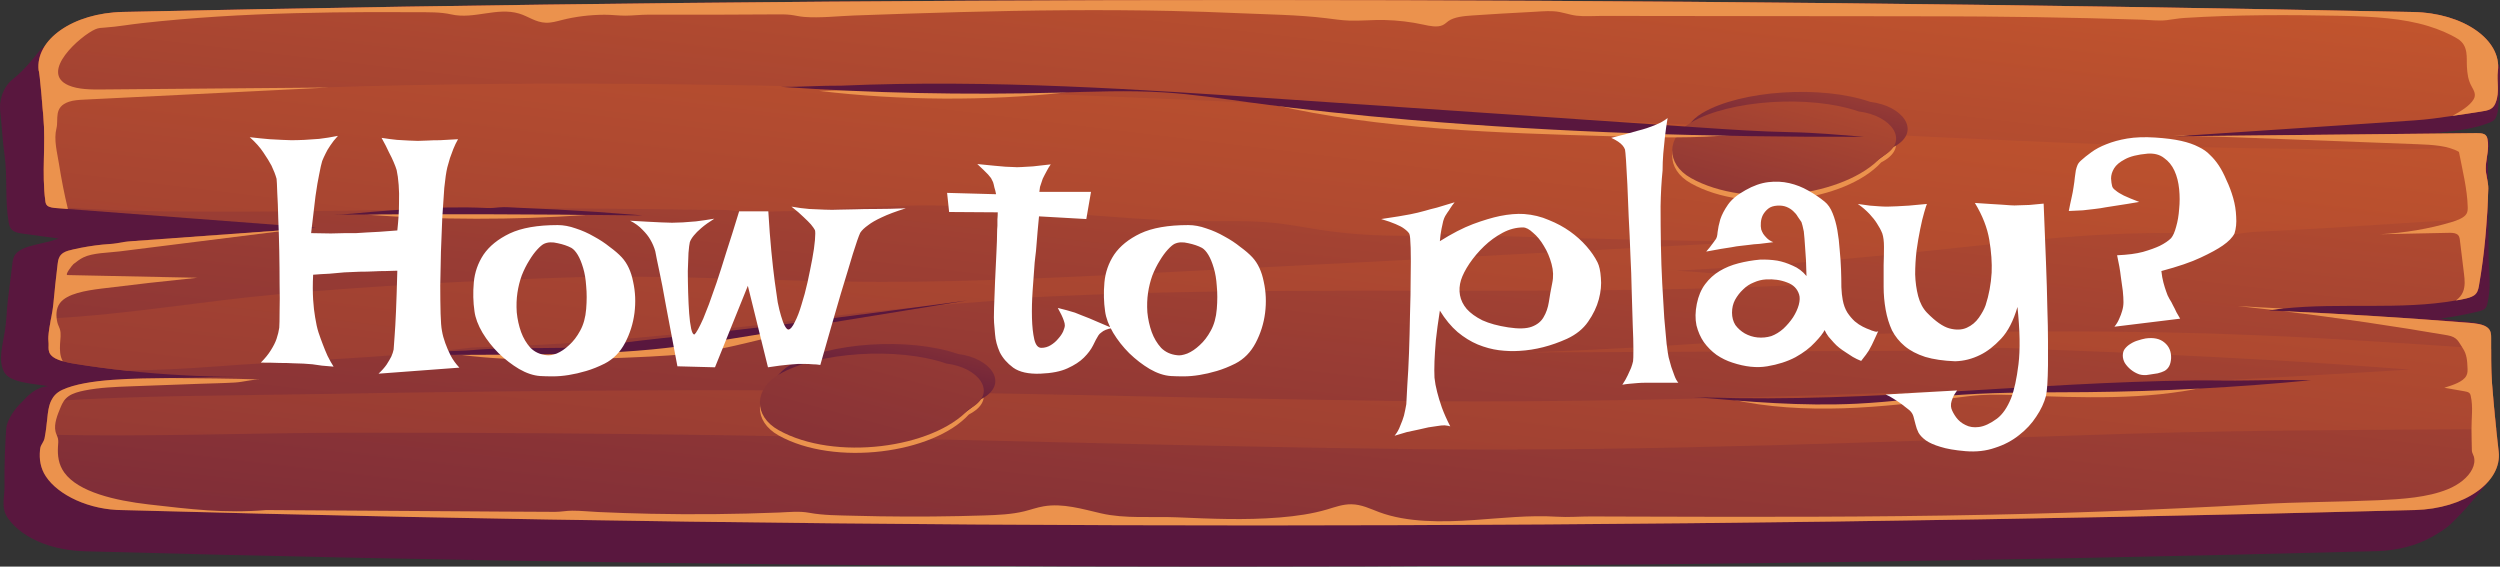 <svg width="353" height="80" viewBox="0 0 353 80" fill="none" xmlns="http://www.w3.org/2000/svg">
<rect x="0" y="0" width="353" height="80" fill="#333333" stroke="none"/>
<path d="M352.813 63.74C352.619 62.088 352.444 60.435 352.282 58.781C352.113 57.04 351.941 55.298 351.782 53.557C351.675 52.367 351.519 51.104 351.471 49.883C351.431 48.859 352.097 47.176 351.214 46.259C350.687 45.71 349.547 45.548 348.534 45.437C347.203 45.292 345.872 45.147 344.541 45.002C346.326 44.746 348.082 44.417 349.795 44.015C350.179 43.925 350.58 43.824 350.831 43.623C351.056 43.444 351.132 43.21 351.192 42.985C351.786 40.718 351.41 38.311 351.394 36.022C351.378 33.683 351.362 31.346 351.346 29.008C351.322 26.784 351.313 24.559 351.285 22.335C351.276 21.598 351.77 19.999 351.192 19.348C350.715 18.811 349.616 18.846 348.737 18.787C347.856 18.729 346.968 18.729 346.085 18.762C344.764 18.812 343.454 18.937 342.149 19.063C343.86 18.765 345.629 18.625 347.356 18.366C348.475 18.197 349.581 17.976 350.601 17.639C351.214 17.436 351.904 17.242 352.257 16.846C352.405 16.68 352.472 16.471 352.537 16.286C352.681 15.876 352.729 15.455 352.769 15.037C352.883 13.884 352.954 12.731 352.982 11.576C352.996 10.994 353.01 10.409 352.991 9.827C352.978 9.447 352.748 9.09 352.693 8.709C352.466 7.137 351.45 5.628 349.816 4.423C348.191 3.223 345.986 2.346 343.547 1.946C342.643 1.797 341.711 1.714 340.778 1.694C230.772 -0.523 122.89 -0.6 17.343 1.676C16.933 1.685 16.471 1.661 16.077 1.726C15.646 1.797 15.22 1.902 14.802 1.994C13.935 2.183 13.075 2.39 12.245 2.637C10.63 3.118 9.111 3.765 8.07 4.685C7.474 5.214 7.059 5.812 6.501 6.356C6.222 6.629 5.847 6.842 5.617 7.129C4.5 8.521 3.373 9.931 1.831 11.164C0.325 12.371 -0.137 14.275 0.034 15.751C0.266 17.758 0.343 19.789 0.63 21.788C1.087 24.983 0.668 28.182 1.224 31.395C1.303 31.855 1.424 32.359 1.984 32.664C2.367 32.873 2.889 32.949 3.389 33.017C5.014 33.238 6.637 33.458 8.262 33.679C6.252 34.49 3.253 34.551 2.195 35.888C1.854 36.318 1.794 36.811 1.741 37.29C1.549 39 1.293 40.706 1.106 42.417C1.024 43.186 0.955 43.955 0.913 44.725C0.874 45.46 0.774 46.162 0.663 46.893C0.405 48.59 -0.29 50.806 0.545 52.466C1.352 54.07 4.569 54.137 6.797 54.527C5.626 54.61 4.729 55.203 4.045 55.801C3.7 56.102 3.456 56.425 3.129 56.732C2.84 57.003 2.576 57.282 2.337 57.57C1.859 58.145 1.477 58.752 1.201 59.377C1.015 59.796 0.911 60.124 0.879 60.56C0.851 60.949 0.825 61.336 0.802 61.725C0.756 62.502 0.718 63.278 0.691 64.055C0.637 65.608 0.617 67.163 0.638 68.717C0.658 70.221 0.086 71.68 1.113 73.164C2.13 74.632 3.878 75.902 6.072 76.734C7.848 77.407 9.855 77.768 11.926 77.839C118.082 80.744 225.989 80.702 335.581 77.822C338.476 77.745 341.266 77.026 343.398 75.803C344.425 75.215 345.311 74.698 346.072 73.963C346.999 73.068 347.868 72.15 348.677 71.21C350.652 68.918 353.121 66.389 352.813 63.74Z" fill="url(#paint0_linear_83_1338)"/>
<path d="M341.001 72.016C231.404 74.889 123.504 74.933 17.354 72.027C12.632 72.027 8.228 69.924 6.479 67.272C5.701 66.105 5.524 64.818 5.647 63.562C5.664 63.343 5.7 63.122 5.807 62.902C5.965 62.561 6.213 62.264 6.283 61.912C6.319 61.725 6.354 61.548 6.389 61.361C6.567 60.36 6.619 59.336 6.76 58.335C6.848 57.773 6.955 57.179 7.201 56.64C7.485 56.013 7.944 55.441 8.775 55.055C12.277 53.426 19.101 53.448 24.194 53.382C25.184 53.36 26.104 53.349 26.936 53.316C29.146 53.227 31.357 53.194 33.585 53.205C28.334 53.194 23.081 52.908 17.918 52.347C15.46 52.094 13.021 51.764 10.615 51.379C10.031 51.291 9.412 51.169 8.865 51.004C8.105 50.795 7.451 50.486 7.113 50.025C6.83 49.628 6.848 49.188 6.866 48.77C6.883 48.363 6.795 47.945 6.83 47.538C6.883 46.669 7.061 45.82 7.201 44.962C7.342 44.268 7.467 43.564 7.537 42.859C7.715 40.989 7.908 39.128 8.139 37.268C8.209 36.707 8.316 36.09 8.951 35.694C9.34 35.452 9.836 35.331 10.33 35.221C11.673 34.914 13.054 34.682 14.468 34.538C15.122 34.462 15.829 34.462 16.465 34.351C17.207 34.208 17.791 34.109 18.605 34.054C26.35 33.493 34.077 32.931 41.823 32.371C42.743 32.305 43.681 32.239 44.6 32.173C32.929 31.293 21.259 30.39 9.588 29.51C9.074 29.466 8.563 29.433 8.049 29.388C7.59 29.355 7.094 29.311 6.776 29.102C6.741 29.091 6.723 29.07 6.706 29.059C6.475 28.872 6.44 28.63 6.405 28.388C5.874 24.458 6.475 20.408 6.122 16.446C6.087 16.226 5.999 15.114 5.891 13.859C5.731 12.043 5.538 9.951 5.45 9.951C4.954 5.593 10.33 1.828 17.35 1.686C122.881 -0.593 230.764 -0.515 340.767 1.697C347.822 1.841 353.251 5.627 352.702 10.007C352.507 11.504 352.985 12.935 352.402 14.443C352.278 14.795 352.083 15.158 351.659 15.4C351.271 15.609 350.757 15.686 350.246 15.764C348.92 15.962 347.594 16.171 346.248 16.369C344.479 16.633 342.73 16.875 340.943 16.996C330.334 17.701 319.742 18.405 309.149 19.121C308.866 19.132 308.582 19.154 308.299 19.176C307.963 19.198 307.61 19.219 307.274 19.241C308.123 19.23 308.953 19.219 309.803 19.219C323.083 19.076 336.397 18.945 349.678 18.801C350.049 18.801 350.455 18.801 350.756 18.945C351.091 19.099 351.179 19.385 351.234 19.649C351.304 20.002 351.322 20.342 351.304 20.673C351.287 21.718 350.986 22.731 350.986 23.799C350.986 24.746 351.357 25.67 351.339 26.628C351.304 28.014 351.234 29.412 351.144 30.832C350.931 34.013 350.578 37.237 350.012 40.418C349.924 40.88 349.817 41.376 349.322 41.717C348.934 41.98 348.367 42.124 347.819 42.234C347.483 42.311 347.129 42.378 346.776 42.422C338.979 43.808 330.42 42.707 322.41 43.566C321.879 43.61 321.349 43.676 320.836 43.754C320.658 43.776 320.482 43.808 320.305 43.83C320.959 43.863 321.613 43.885 322.267 43.929C331.037 44.325 339.791 44.876 348.508 45.569C349.533 45.645 350.666 45.767 351.267 46.284C351.728 46.681 351.746 47.209 351.746 47.693V49.3C351.746 50.918 351.746 52.547 351.869 54.165C352.029 56.312 352.24 58.446 352.47 60.593C352.576 61.638 352.683 62.696 352.806 63.741C353.325 68.076 347.984 71.829 341.001 72.016Z" fill="url(#paint1_linear_83_1338)"/>
<path d="M351.345 26.625C351.31 28.012 351.239 29.41 351.15 30.829C346.658 31.082 342.237 31.302 337.922 31.6C336.92 31.669 335.915 31.737 334.911 31.802C331.195 32.046 327.474 32.266 323.752 32.467C321.889 32.567 320.027 32.657 318.165 32.754C316.979 32.815 315.91 33.108 314.746 33.189C313.121 33.302 311.359 33.039 309.729 32.979C307.911 32.912 306.089 32.889 304.269 32.902C300.613 32.929 296.962 33.103 293.331 33.361C286.05 33.88 278.847 34.738 271.623 35.49C260.045 36.694 248.388 37.605 236.692 38.22C243.063 38.613 249.392 39.26 255.631 40.155C253.292 40.275 250.952 40.379 248.609 40.469C241.174 40.756 233.725 40.904 226.276 40.979C218.822 41.055 211.366 41.057 203.909 41.052C196.453 41.046 188.995 41.032 181.539 41.075C174.09 41.117 166.639 41.216 159.197 41.437C155.478 41.547 151.76 41.688 148.048 41.866C147.119 41.911 146.191 41.958 145.264 42.007C144.135 42.067 143.059 42.268 141.916 42.35C133.026 42.995 124.167 43.808 115.385 44.884C101.733 46.556 88.029 48.186 74.149 48.781C71.638 48.879 69.126 48.979 66.615 49.077C54.663 50.575 41.753 50.882 30.029 51.774C26.051 52.083 21.984 52.247 17.916 52.347C15.458 52.094 13.019 51.763 10.613 51.378C10.029 51.291 9.41 51.169 8.863 51.004C8.104 50.795 7.449 50.486 7.112 50.024C6.829 49.628 6.846 49.188 6.864 48.77C6.881 48.362 6.794 47.944 6.829 47.537C6.881 46.668 7.059 45.82 7.2 44.962C17.934 44.411 28.932 42.474 39.258 41.55C52.521 40.372 66.012 39.668 79.38 39.205C94.516 38.687 109.601 39.799 124.684 39.799C138.654 39.799 152.606 39.04 166.504 38.347C193.594 36.982 220.649 35.573 247.721 34.11C241.832 34.048 235.945 33.95 230.059 33.822C222.555 33.659 215.053 33.45 207.555 33.21C205.807 33.154 204.013 33.011 202.284 33.137C200.498 33.267 198.678 33.299 196.88 33.283C193.309 33.253 189.743 32.969 186.275 32.438C184.233 32.125 182.221 31.727 180.152 31.501C176.659 31.12 173.082 31.241 169.537 31.212C156.29 31.106 143.231 28.924 129.984 29.009C126.506 29.032 123.036 29.211 119.572 29.402C115.889 29.605 112.205 29.823 108.507 29.881C106.879 29.907 105.166 29.983 103.583 29.75C102.352 29.569 100.958 29.66 99.7 29.639C97.458 29.601 95.216 29.568 92.976 29.54C88.492 29.483 84.007 29.446 79.521 29.431C62.529 29.377 45.571 29.971 28.576 29.882C21.326 29.85 13.953 29.75 6.774 29.101C6.739 29.09 6.721 29.068 6.704 29.057C6.473 28.87 6.438 28.628 6.403 28.386C5.872 24.456 6.473 20.407 6.12 16.444C6.085 16.224 5.997 15.112 5.89 13.857C14.554 13.396 23.29 13.274 31.955 12.878C48.93 12.096 65.905 11.766 82.952 11.811C116.726 11.91 150.411 13.252 184.08 14.848C217.767 16.444 251.381 18.403 285.066 19.889C302.094 20.637 319.141 21.099 336.204 21.099C341.209 21.099 346.247 20.912 351.304 20.67C351.287 21.716 350.986 22.728 350.986 23.797C350.991 24.743 351.362 25.668 351.345 26.625ZM351.876 54.164C351.753 52.546 351.753 50.917 351.753 49.298C341.001 48.572 330.232 47.824 319.412 47.361C300.863 46.571 282.245 46.694 263.68 47.168C259.815 47.267 256.015 47.322 252.188 47.628C250.338 47.776 248.486 47.918 246.635 48.054C239.224 48.598 231.796 49.047 224.356 49.399C221.454 49.537 218.551 49.66 215.646 49.768C223.169 49.734 230.69 49.7 238.213 49.666C245.736 49.632 253.259 49.598 260.78 49.564C264.542 49.547 268.303 49.53 272.065 49.513C273.945 49.504 275.826 49.495 277.706 49.488C278.499 49.484 279.313 49.516 280.094 49.41C280.571 49.345 281.019 49.224 281.505 49.179C283.186 49.024 285.078 49.233 286.77 49.288C288.634 49.351 290.498 49.418 292.362 49.489C296.093 49.631 299.825 49.791 303.553 49.965C309.427 50.239 315.295 50.546 321.161 50.873C327.562 51.237 333.928 51.699 340.294 52.184C325.83 53.042 311.365 53.934 296.865 54.429C263.497 55.574 230.113 57.015 196.692 56.608C163.732 56.201 130.842 55.023 97.863 55.1C80.481 55.133 63.116 55.309 45.77 55.628C32.968 55.859 19.988 55.816 7.203 56.641C6.955 57.181 6.85 57.775 6.762 58.335C6.619 59.337 6.567 60.36 6.391 61.362C20.626 61.725 35.037 61.12 49.236 61.098C66.601 61.076 83.965 61.186 101.329 61.44C134.236 61.923 167.108 63.057 200.016 63.421C233.49 63.795 266.911 62.298 300.312 61.252C317.535 60.713 334.881 60.702 352.122 60.592H352.476C352.247 58.446 352.034 56.31 351.876 54.164Z" fill="url(#paint2_linear_83_1338)"/>
<path d="M262.463 16.489C255.594 14.099 244.19 14.836 238.753 18.054C235.327 20.082 235.157 23.87 238.753 25.884C246.68 30.324 260.595 28.429 265.621 22.933C265.718 22.879 265.813 22.825 265.91 22.771C269.747 20.611 267.014 17.026 262.463 16.489Z" fill="#EB924D"/>
<path d="M264.09 14.386C257.221 11.995 245.817 12.733 240.379 15.951C236.954 17.978 236.783 21.767 240.379 23.781C248.307 28.22 262.222 26.326 267.248 20.829C267.345 20.776 267.44 20.721 267.536 20.668C271.375 18.508 268.641 14.922 264.09 14.386Z" fill="url(#paint3_linear_83_1338)"/>
<path d="M262.463 15.742C255.594 13.351 244.19 14.089 238.753 17.307C235.327 19.334 235.157 23.123 238.753 25.137C246.68 29.577 260.595 27.682 265.621 22.186C265.718 22.132 265.813 22.078 265.91 22.024C269.747 19.864 267.014 16.278 262.463 15.742Z" fill="url(#paint4_linear_83_1338)"/>
<path d="M133.642 52.084C126.773 49.694 115.369 50.431 109.931 53.65C106.506 55.678 106.335 59.465 109.931 61.479C117.859 65.919 131.774 64.024 136.8 58.528C136.897 58.475 136.992 58.42 137.088 58.366C140.926 56.207 138.193 52.622 133.642 52.084Z" fill="#EB924D"/>
<path d="M135.27 49.981C128.402 47.59 116.997 48.328 111.56 51.545C108.134 53.572 107.964 57.361 111.56 59.375C119.488 63.814 133.403 61.92 138.429 56.424C138.525 56.37 138.62 56.315 138.717 56.262C142.554 54.103 139.821 50.518 135.27 49.981Z" fill="url(#paint5_linear_83_1338)"/>
<path d="M133.642 51.337C126.773 48.946 115.369 49.684 109.931 52.902C106.506 54.93 106.335 58.718 109.931 60.732C117.859 65.171 131.774 63.277 136.8 57.781C136.897 57.727 136.992 57.672 137.088 57.619C140.926 55.46 138.193 51.874 133.642 51.337Z" fill="url(#paint6_linear_83_1338)"/>
<path d="M8.476 48.605C8.441 49.408 8.441 50.245 8.865 51.004C8.105 50.795 7.451 50.487 7.113 50.025C6.83 49.628 6.848 49.188 6.865 48.77C6.883 48.363 6.795 47.945 6.83 47.538C6.936 45.964 7.396 44.423 7.537 42.859C7.715 40.989 7.908 39.128 8.138 37.268C8.209 36.707 8.316 36.09 8.951 35.694C9.34 35.452 9.835 35.331 10.33 35.221C11.673 34.914 13.054 34.682 14.467 34.538C15.122 34.462 15.829 34.462 16.465 34.351C17.207 34.208 17.791 34.109 18.605 34.055C26.35 33.493 34.077 32.931 41.823 32.371C33.512 33.416 25.202 34.451 16.891 35.497C15.271 35.698 13.11 35.689 11.758 36.352C11.246 36.603 10.783 36.976 10.375 37.289C10.243 37.391 9.088 38.83 9.535 38.84C15.642 38.967 21.75 39.093 27.855 39.22C23.331 39.678 18.82 40.188 14.325 40.748C12.058 41.032 9.489 41.469 8.487 42.767C7.855 43.583 7.899 44.686 8.11 45.565C8.182 45.863 8.348 46.144 8.443 46.439C8.673 47.146 8.503 47.892 8.476 48.605Z" fill="#EB924D"/>
<path d="M308.304 19.174C307.828 19.152 307.367 19.141 306.908 19.119H309.154C308.871 19.13 308.588 19.152 308.304 19.174Z" fill="#EB924D"/>
<path d="M315.944 43.212C318.101 43.344 320.259 43.465 322.415 43.564C321.884 43.608 321.355 43.674 320.841 43.752C319.197 43.564 317.553 43.377 315.944 43.212Z" fill="#EB924D"/>
<path d="M347.773 41.22C348.109 40.384 348.021 39.502 347.914 38.644C347.718 37.048 347.525 35.452 347.33 33.856C347.295 33.548 347.224 33.207 346.836 33.02C346.517 32.866 346.074 32.866 345.685 32.877C342.467 32.943 339.267 33.009 336.066 33.075C339.532 32.888 342.963 32.315 346.092 31.38C346.994 31.105 347.931 30.763 348.267 30.191C348.443 29.894 348.443 29.575 348.443 29.255C348.39 26.745 347.683 23.938 347.205 21.451C345.684 20.561 343.421 20.439 341.352 20.362C332.971 20.043 324.571 19.724 316.19 19.405C314.192 19.316 311.946 19.272 309.806 19.217C323.087 19.074 336.4 18.943 349.681 18.799C350.052 18.799 350.458 18.799 350.759 18.943C351.095 19.097 351.183 19.383 351.237 19.648C351.52 21.067 350.989 22.389 350.989 23.797C350.989 24.744 351.36 25.668 351.343 26.626C351.22 31.128 350.829 35.827 350.017 40.417C349.929 40.88 349.822 41.375 349.327 41.716C348.939 41.98 348.373 42.123 347.824 42.233C347.488 42.31 347.135 42.377 346.781 42.421C347.259 42.078 347.595 41.649 347.773 41.22Z" fill="#EB924D"/>
<path d="M6.123 16.444C6.071 15.905 5.592 9.95 5.452 9.95C4.956 5.591 10.332 1.827 17.352 1.685C122.883 -0.594 230.766 -0.517 340.769 1.696C347.824 1.839 353.253 5.625 352.704 10.006C352.509 11.502 352.987 12.934 352.403 14.441C352.28 14.794 352.085 15.157 351.661 15.399C351.273 15.608 350.759 15.685 350.247 15.762C348.925 15.959 347.609 16.184 346.282 16.361C347.434 15.717 348.747 14.946 349.282 14.013C349.646 13.379 349.349 12.833 349.009 12.228C348.483 11.293 348.389 10.401 348.327 9.416C348.251 8.204 348.598 6.462 347.047 5.494C345.883 4.768 344.346 4.131 342.876 3.681C339.251 2.571 335.069 2.343 331.092 2.244C330.891 2.24 330.691 2.234 330.492 2.231C323.143 2.081 315.773 2.07 308.45 2.533C307.561 2.589 306.782 2.744 305.925 2.847C304.849 2.976 303.581 2.815 302.491 2.78C300.001 2.699 297.509 2.629 295.017 2.569C290.033 2.45 285.046 2.371 280.059 2.334C276.32 2.306 272.583 2.302 268.845 2.298C267.665 2.297 266.485 2.294 265.307 2.293C263.035 2.29 260.764 2.288 258.492 2.286C255.343 2.282 252.195 2.278 249.047 2.275C248.898 2.275 248.748 2.275 248.599 2.275C243.61 2.269 238.621 2.263 233.632 2.257C231.138 2.254 228.643 2.252 226.149 2.248C225.013 2.247 223.74 2.347 222.622 2.216C221.487 2.082 220.559 1.656 219.356 1.589C218.273 1.529 217.151 1.645 216.076 1.699C213.356 1.835 210.637 1.996 207.924 2.181C206.695 2.265 205.353 2.389 204.528 2.962C204.245 3.16 204.036 3.404 203.689 3.558C202.924 3.899 201.873 3.672 200.986 3.478C199.221 3.089 197.359 2.871 195.488 2.825C193.803 2.785 192.129 2.966 190.444 2.904C189.38 2.865 188.358 2.705 187.317 2.577C183.213 2.073 178.917 2.042 174.76 1.855C171.675 1.716 168.585 1.616 165.496 1.548C155.521 1.327 145.536 1.444 135.569 1.707C130.578 1.838 125.591 2.007 120.606 2.187C118.327 2.27 115.787 2.57 113.519 2.387C112.863 2.335 112.253 2.171 111.604 2.095C110.923 2.016 110.237 2.028 109.55 2.032C106.78 2.043 104.01 2.061 101.241 2.071C98.005 2.082 94.752 2.071 91.499 2.071C90.405 2.073 89.344 2.208 88.275 2.209C87.299 2.21 86.325 2.075 85.34 2.081C83.29 2.092 81.241 2.343 79.342 2.825C78.607 3.012 77.856 3.237 77.063 3.208C75.61 3.156 74.603 2.303 73.291 1.913C70.164 0.985 66.932 2.755 63.736 2.037C62.148 1.68 60.524 1.734 58.853 1.723C56.72 1.709 54.587 1.703 52.454 1.709C45.221 1.731 37.99 1.885 30.792 2.336C27.203 2.567 23.631 2.865 20.076 3.261C18.361 3.448 16.61 3.767 14.877 3.888C14.329 3.932 13.94 3.921 13.462 4.13C11.345 5.058 5.49 10.229 9.667 12.047C11.023 12.637 12.799 12.646 14.454 12.632C25.103 12.541 35.753 12.45 46.403 12.359C34.905 12.927 23.408 13.496 11.911 14.065C11.167 14.102 10.398 14.142 9.742 14.363C7.528 15.109 8.292 16.845 7.975 18.102C7.562 19.749 8.079 21.531 8.334 23.181C8.67 25.295 9.076 27.408 9.589 29.51C9.076 29.467 8.564 29.434 8.051 29.389C7.557 29.356 7.026 29.301 6.707 29.058C6.477 28.871 6.442 28.629 6.407 28.387C5.875 24.457 6.477 20.407 6.123 16.444Z" fill="#EB924D"/>
<path d="M341.001 72.017C231.404 74.89 123.504 74.934 17.353 72.028C12.632 72.028 8.228 69.925 6.478 67.273C5.701 66.106 5.524 64.819 5.647 63.563C5.664 63.343 5.699 63.123 5.807 62.903C5.965 62.562 6.213 62.265 6.283 61.913C6.549 60.735 6.602 59.524 6.762 58.335C6.937 57.136 7.221 55.782 8.777 55.056C12.278 53.427 19.103 53.449 24.196 53.382C28.351 53.415 32.489 53.437 36.715 53.581C35.482 53.581 34.39 53.937 33.205 54.01C31.573 54.109 29.918 54.129 28.281 54.189C25.049 54.306 21.816 54.424 18.586 54.543C16.344 54.625 14.073 54.709 11.935 55.138C11.126 55.3 10.317 55.521 9.737 55.908C9.104 56.329 8.81 56.901 8.578 57.46C8.13 58.541 7.574 59.842 7.845 60.964C7.926 61.298 8.123 61.617 8.191 61.953C8.265 62.321 8.207 62.686 8.186 63.055C8.114 64.299 8.247 65.573 9.078 66.724C11.058 69.476 16.24 70.676 20.995 71.226C26.812 71.886 31.71 72.514 37.582 72.019C46.16 72.076 54.736 72.132 63.314 72.184C68.33 72.215 73.347 72.262 78.362 72.275C79.199 72.277 79.964 72.111 80.787 72.109C81.995 72.105 83.238 72.24 84.445 72.296C86.91 72.41 89.379 72.492 91.85 72.544C97.906 72.671 103.972 72.612 110.019 72.367C111.459 72.309 112.859 72.146 114.255 72.404C116.272 72.778 118.397 72.764 120.491 72.822C125.466 72.96 130.448 72.978 135.425 72.874C136.619 72.849 137.813 72.817 139.007 72.779C140.917 72.716 142.86 72.632 144.638 72.194C145.556 71.969 146.417 71.651 147.369 71.489C150.073 71.027 152.841 71.88 155.47 72.485C158.878 73.271 162.626 72.897 166.197 73.047C171.065 73.252 175.744 73.465 180.612 73.073C180.656 73.07 180.7 73.065 180.744 73.062C183.035 72.875 185.314 72.548 187.409 71.926C188.501 71.601 189.598 71.189 190.808 71.204C192.266 71.222 193.488 71.849 194.74 72.316C198.672 73.778 203.561 73.745 208.114 73.431C212.002 73.163 215.92 72.715 219.843 72.96C221.464 73.062 223.024 72.92 224.663 72.924C226.693 72.931 228.72 72.936 230.749 72.943C247.477 72.998 264.223 73.031 280.933 72.679C287.988 72.536 295.061 72.316 302.116 72.019C305.848 71.865 309.578 71.688 313.309 71.501C315.166 71.402 317.023 71.292 318.896 71.194C324.52 70.863 330.195 70.885 335.836 70.632C339.214 70.478 342.75 70.247 345.598 69.091C347.224 68.431 348.515 67.395 349.081 66.23C349.364 65.668 349.47 65.063 349.312 64.479C349.224 64.193 349.046 63.929 349.028 63.654C348.993 62.653 348.993 61.64 348.976 60.638C348.958 59.075 349.224 57.458 348.87 55.916C348.835 55.74 348.782 55.553 348.587 55.432C348.427 55.334 348.198 55.289 347.968 55.245C347.013 55.08 346.076 54.915 345.139 54.751C346.394 54.365 347.79 53.903 348.234 53.078C348.446 52.704 348.429 52.307 348.411 51.922C348.376 50.986 348.323 50.018 347.739 49.159C347.138 48.301 347.033 47.596 345.582 47.343C338.155 46.067 330.091 44.866 322.276 43.932C331.046 44.328 339.8 44.878 348.517 45.571C349.542 45.648 350.674 45.77 351.276 46.287C351.737 46.684 351.754 47.212 351.754 47.696C351.754 49.853 351.719 52.011 351.877 54.168C352.125 57.36 352.444 60.552 352.815 63.744C353.325 68.076 347.984 71.829 341.001 72.017Z" fill="#EB924D"/>
<path d="M150.701 13.041C139.118 14.283 127.176 14.212 115.633 12.832C127.309 12.44 139.014 12.801 150.701 13.041Z" fill="#EB924D"/>
<path d="M245.317 18.98C239.491 19.581 233.514 19.412 227.597 19.241C211.395 18.773 194.84 18.262 179.789 14.787C188.969 14.766 198.069 15.715 207.161 16.453C219.69 17.47 232.731 18.24 245.317 18.98Z" fill="#EB924D"/>
<path d="M252.714 18.66C248.414 18.576 244.132 18.283 239.855 17.992C220.536 16.677 201.219 15.36 181.899 14.044C160.946 12.617 139.862 11.187 118.835 12.094C116.039 12.072 113.051 12.281 110.255 12.259C123.138 13.149 136.132 13.426 149.082 13.086C154.183 12.953 159.304 12.724 164.384 13.047C168.452 13.305 172.438 13.914 176.434 14.457C183.93 15.477 191.503 16.273 199.105 16.922C220.321 18.731 241.765 19.389 263.179 19.314C259.241 19.021 256.676 18.738 252.714 18.66Z" fill="url(#paint7_linear_83_1338)"/>
<path d="M82.676 30.365C72.429 31.072 62.053 31.058 51.81 30.324C62.161 29.697 72.306 29.87 82.676 30.365Z" fill="#EB924D"/>
<path d="M90.774 30.419C76.252 30.239 61.724 30.201 47.201 30.309C48.901 30.297 50.741 30.053 52.455 29.918C54.261 29.776 56.069 29.634 57.88 29.518C61.51 29.289 65.138 29.196 68.78 29.37C69.418 29.4 69.916 29.328 70.535 29.276C71.366 29.206 72.269 29.299 73.104 29.33C74.963 29.401 76.82 29.487 78.675 29.585C82.385 29.782 86.089 30.032 89.78 30.336C90.109 30.362 90.441 30.391 90.774 30.419Z" fill="url(#paint8_linear_83_1338)"/>
<path d="M118.928 45.136C114.97 46.101 111.009 47.066 107.051 48.03C104.561 48.636 102.064 49.245 99.466 49.644C96.12 50.159 92.663 50.318 89.225 50.466C80.567 50.842 71.743 51.16 63.316 49.864C82.097 49.749 100.523 47.454 118.928 45.136Z" fill="#EB924D"/>
<path d="M136.58 42.424C126.553 44.055 116.526 45.686 106.499 47.317C101.719 48.094 96.929 48.873 92.047 49.342C85.996 49.923 79.853 50.021 73.732 50.071C68.303 50.114 62.875 50.119 57.446 50.085C59.542 49.88 61.647 49.711 63.758 49.576C64.614 49.521 65.539 49.541 66.381 49.46C70.816 49.037 74.995 49.214 79.512 49.11C84.216 49.001 88.866 48.218 93.484 47.746C100.82 46.996 108.125 46.131 115.411 45.211C122.477 44.318 129.528 43.371 136.58 42.424Z" fill="url(#paint9_linear_83_1338)"/>
<path d="M311.406 54.642C303.099 56.505 293.995 56.167 285.183 55.818C283.335 55.745 281.476 55.673 279.633 55.791C278.453 55.866 277.289 56.02 276.128 56.17C270.897 56.847 265.628 57.475 260.291 57.648C254.954 57.821 249.52 57.525 244.494 56.395C258.418 57.788 272.77 55.077 286.871 54.892C290.381 54.846 293.897 54.946 297.405 54.835C302.195 54.687 306.606 54.682 311.406 54.642Z" fill="#EB924D"/>
<path d="M239.113 56.053C246.757 56.717 254.476 57.384 262.171 57.003C267.135 56.757 272.019 56.077 276.971 55.74C282.844 55.34 288.769 55.425 294.676 55.368C305.28 55.265 315.873 54.701 326.352 53.683C323.419 53.639 320.482 53.651 317.551 53.718C314.969 53.776 312.403 53.684 309.811 53.716C304.059 53.786 298.318 54.018 292.585 54.315C286.863 54.61 281.149 54.969 275.432 55.298C269.726 55.625 264.012 55.923 258.286 56.093C252.557 56.264 246.812 56.307 241.081 56.125C240.432 56.103 239.757 56.109 239.113 56.053Z" fill="url(#paint10_linear_83_1338)"/>
<path d="M35.263 19.372C36.368 19.498 37.299 19.593 38.057 19.656C38.815 19.688 39.415 19.719 39.857 19.751C40.394 19.783 40.82 19.798 41.136 19.798C41.672 19.798 42.288 19.783 42.983 19.751C43.583 19.719 44.278 19.672 45.067 19.609C45.888 19.514 46.772 19.372 47.719 19.183C47.277 19.656 46.914 20.114 46.63 20.556C46.346 20.967 46.125 21.346 45.967 21.693C45.777 22.072 45.62 22.419 45.493 22.735C45.367 23.145 45.225 23.777 45.067 24.629C44.909 25.356 44.735 26.382 44.546 27.708C44.388 29.034 44.183 30.771 43.93 32.918C45.004 32.95 45.935 32.965 46.725 32.965C47.514 32.934 48.177 32.918 48.714 32.918H50.277C50.719 32.886 51.224 32.855 51.792 32.823C52.74 32.792 54.176 32.697 56.102 32.539C56.26 31.087 56.339 29.839 56.339 28.797C56.371 27.724 56.355 26.824 56.292 26.098C56.229 25.277 56.134 24.582 56.008 24.014C55.913 23.698 55.771 23.319 55.581 22.877C55.424 22.498 55.203 22.04 54.919 21.503C54.666 20.935 54.319 20.256 53.877 19.467C54.697 19.593 55.424 19.688 56.055 19.751C56.718 19.783 57.271 19.814 57.713 19.846C58.218 19.877 58.644 19.893 58.992 19.893C59.339 19.893 59.797 19.877 60.365 19.846C60.839 19.814 61.423 19.798 62.118 19.798C62.812 19.767 63.665 19.719 64.675 19.656C64.423 20.098 64.202 20.556 64.012 21.03C63.823 21.503 63.665 21.93 63.539 22.309C63.412 22.751 63.286 23.193 63.16 23.635C63.002 24.298 62.86 25.261 62.733 26.524C62.639 27.787 62.544 29.192 62.449 30.739C62.386 32.286 62.323 33.897 62.26 35.57C62.228 37.244 62.197 38.823 62.165 40.307C62.165 41.791 62.181 43.117 62.212 44.285C62.244 45.422 62.307 46.227 62.402 46.701C62.497 47.269 62.654 47.853 62.876 48.453C63.065 48.99 63.318 49.574 63.633 50.206C63.949 50.806 64.359 51.374 64.865 51.911L53.45 52.763C53.924 52.321 54.303 51.895 54.587 51.484C54.871 51.042 55.092 50.663 55.25 50.348C55.408 50 55.518 49.669 55.581 49.353C55.613 48.974 55.66 48.311 55.724 47.364C55.787 46.574 55.85 45.453 55.913 44.001C55.976 42.548 56.039 40.622 56.102 38.223C55.66 38.223 55.124 38.238 54.492 38.27C53.892 38.27 53.324 38.286 52.787 38.317C52.156 38.349 51.492 38.365 50.798 38.365C50.103 38.396 49.377 38.428 48.619 38.459C47.988 38.523 47.277 38.586 46.488 38.649C45.73 38.681 44.972 38.728 44.214 38.791C44.151 40.117 44.151 41.285 44.214 42.296C44.278 43.275 44.372 44.111 44.498 44.806C44.625 45.627 44.783 46.338 44.972 46.938C45.162 47.506 45.367 48.074 45.588 48.643C45.777 49.148 45.998 49.685 46.251 50.253C46.535 50.821 46.819 51.327 47.103 51.769C46.504 51.705 45.951 51.658 45.446 51.627C44.941 51.563 44.498 51.5 44.12 51.437C43.678 51.405 43.251 51.374 42.841 51.342C42.43 51.342 41.941 51.327 41.373 51.295C40.867 51.263 40.236 51.248 39.478 51.248C38.72 51.216 37.836 51.2 36.826 51.2C37.426 50.6 37.899 50.016 38.247 49.448C38.626 48.848 38.894 48.311 39.052 47.837C39.241 47.269 39.367 46.748 39.431 46.274C39.462 45.864 39.478 45.09 39.478 43.954C39.51 42.817 39.51 41.522 39.478 40.07C39.478 38.586 39.462 37.039 39.431 35.428C39.399 33.786 39.352 32.255 39.289 30.834C39.257 29.413 39.21 28.197 39.147 27.187C39.115 26.145 39.083 25.498 39.052 25.245C38.894 24.677 38.657 24.061 38.341 23.398C38.057 22.861 37.678 22.245 37.205 21.551C36.731 20.825 36.084 20.098 35.263 19.372ZM78.742 31.781C79.563 31.781 80.416 31.939 81.3 32.255C82.184 32.539 83.037 32.918 83.857 33.392C84.678 33.834 85.42 34.323 86.084 34.86C86.778 35.365 87.347 35.855 87.789 36.328C88.578 37.181 89.115 38.333 89.399 39.786C89.715 41.206 89.778 42.675 89.588 44.19C89.399 45.675 88.957 47.08 88.262 48.406C87.567 49.732 86.605 50.711 85.373 51.342C84.489 51.784 83.621 52.132 82.768 52.384C81.915 52.637 81.095 52.826 80.305 52.953C79.516 53.079 78.774 53.142 78.079 53.142C77.384 53.142 76.784 53.126 76.279 53.095C75.332 53.032 74.337 52.7 73.295 52.1C72.285 51.5 71.322 50.758 70.406 49.874C69.522 48.99 68.764 48.027 68.133 46.985C67.501 45.911 67.122 44.901 66.996 43.954C66.807 42.659 66.775 41.301 66.901 39.88C67.028 38.459 67.486 37.149 68.275 35.949C69.096 34.749 70.327 33.755 71.969 32.965C73.643 32.176 75.9 31.781 78.742 31.781ZM77.179 50.158C77.526 50.221 78 50.142 78.6 49.921C79.2 49.669 79.784 49.274 80.353 48.737C80.953 48.2 81.474 47.522 81.915 46.701C82.389 45.848 82.673 44.822 82.768 43.622C82.863 42.454 82.863 41.38 82.768 40.401C82.705 39.422 82.563 38.57 82.342 37.844C82.121 37.086 81.868 36.47 81.584 35.997C81.3 35.523 81 35.191 80.684 35.002C80.147 34.718 79.5 34.497 78.742 34.339C77.984 34.149 77.337 34.181 76.8 34.434C76.548 34.56 76.232 34.828 75.853 35.239C75.474 35.649 75.095 36.17 74.716 36.802C74.337 37.402 73.99 38.096 73.674 38.886C73.39 39.675 73.185 40.496 73.059 41.349C72.932 42.201 72.901 43.117 72.964 44.096C73.059 45.075 73.264 46.006 73.58 46.89C73.895 47.743 74.337 48.485 74.906 49.116C75.506 49.716 76.263 50.063 77.179 50.158ZM88.973 31.166C89.92 31.229 90.757 31.276 91.483 31.308C92.241 31.339 92.872 31.371 93.377 31.402C93.946 31.434 94.451 31.45 94.893 31.45C95.335 31.45 95.84 31.434 96.409 31.402C96.914 31.371 97.53 31.323 98.256 31.26C99.014 31.166 99.882 31.039 100.861 30.881C100.103 31.355 99.487 31.797 99.014 32.208C98.572 32.586 98.224 32.934 97.972 33.249C97.688 33.597 97.498 33.913 97.403 34.197C97.34 34.449 97.277 34.955 97.214 35.712C97.182 36.439 97.151 37.291 97.119 38.27C97.119 39.217 97.135 40.228 97.166 41.301C97.198 42.375 97.245 43.354 97.309 44.238C97.372 45.09 97.466 45.817 97.593 46.416C97.719 46.985 97.877 47.253 98.066 47.222C98.319 47.001 98.73 46.259 99.298 44.996C99.519 44.459 99.787 43.78 100.103 42.959C100.419 42.106 100.782 41.08 101.192 39.88C101.603 38.649 102.061 37.212 102.566 35.57C103.103 33.928 103.703 32.018 104.366 29.839H108.486C108.613 31.986 108.755 33.865 108.913 35.476C109.07 37.086 109.228 38.491 109.386 39.691C109.544 40.859 109.686 41.854 109.812 42.675C109.97 43.464 110.128 44.111 110.286 44.617C110.633 45.817 110.981 46.464 111.328 46.559C111.612 46.495 111.912 46.132 112.228 45.469C112.575 44.806 112.891 43.985 113.175 43.006C113.491 42.028 113.775 40.97 114.028 39.833C114.28 38.665 114.501 37.575 114.691 36.565C114.88 35.554 115.007 34.67 115.07 33.913C115.133 33.155 115.133 32.681 115.07 32.492C114.975 32.302 114.786 32.034 114.501 31.686C114.249 31.402 113.902 31.055 113.459 30.645C113.049 30.234 112.481 29.745 111.754 29.176C112.639 29.334 113.475 29.445 114.265 29.508C115.086 29.539 115.812 29.571 116.443 29.602C117.17 29.634 117.833 29.634 118.433 29.602C119.064 29.602 119.838 29.587 120.753 29.555C121.543 29.524 122.522 29.508 123.69 29.508C124.89 29.508 126.295 29.476 127.905 29.413C126.484 29.855 125.348 30.281 124.495 30.692C123.674 31.071 123.043 31.434 122.601 31.781C122.064 32.16 121.685 32.523 121.464 32.871C121.243 33.344 120.896 34.339 120.422 35.855C120.232 36.486 119.996 37.275 119.711 38.223C119.427 39.138 119.096 40.228 118.717 41.491C118.338 42.754 117.912 44.222 117.438 45.895C116.964 47.537 116.428 49.416 115.828 51.532C115.48 51.469 115.117 51.437 114.738 51.437C114.391 51.405 114.059 51.39 113.744 51.39H112.654C112.275 51.421 111.865 51.453 111.423 51.484C111.044 51.516 110.602 51.563 110.097 51.627C109.591 51.69 109.039 51.769 108.439 51.863L105.597 40.354L100.956 51.863L95.651 51.721C94.988 48.153 94.451 45.311 94.04 43.196C93.662 41.049 93.346 39.407 93.093 38.27C92.809 36.944 92.62 36.012 92.525 35.476C92.367 34.907 92.13 34.355 91.814 33.818C91.562 33.376 91.199 32.918 90.725 32.444C90.251 31.939 89.667 31.513 88.973 31.166ZM137.994 23.161C138.941 23.256 139.73 23.335 140.362 23.398C141.025 23.461 141.562 23.509 141.972 23.54C142.446 23.572 142.825 23.587 143.109 23.587C143.393 23.619 143.772 23.619 144.246 23.587C144.656 23.556 145.193 23.524 145.856 23.493C146.519 23.43 147.356 23.335 148.366 23.209C148.145 23.524 147.972 23.808 147.845 24.061C147.719 24.282 147.608 24.487 147.514 24.677L147.229 25.245C147.166 25.435 147.103 25.624 147.04 25.814C146.977 25.971 146.914 26.161 146.851 26.382C146.819 26.603 146.787 26.84 146.756 27.092H154.05L153.387 30.929L146.708 30.55C146.551 32.16 146.44 33.407 146.377 34.291C146.314 35.176 146.251 35.823 146.188 36.233L146.093 37.086C145.998 38.286 145.903 39.596 145.809 41.017C145.714 42.406 145.682 43.701 145.714 44.901C145.745 46.101 145.856 47.111 146.045 47.932C146.235 48.721 146.566 49.116 147.04 49.116C147.514 49.116 147.956 48.99 148.366 48.737C148.777 48.485 149.124 48.185 149.408 47.837C149.724 47.49 149.961 47.143 150.119 46.795C150.277 46.416 150.355 46.132 150.355 45.943C150.355 45.753 150.308 45.532 150.213 45.28C150.056 44.806 149.771 44.206 149.361 43.48C150.277 43.701 151.082 43.922 151.776 44.143C152.124 44.269 152.439 44.396 152.724 44.522C153.039 44.648 153.403 44.79 153.813 44.948C154.16 45.106 154.602 45.296 155.139 45.517C155.676 45.738 156.307 46.006 157.034 46.322C156.339 46.448 155.834 46.653 155.518 46.938C155.329 47.064 155.187 47.206 155.092 47.364C154.871 47.711 154.618 48.185 154.334 48.785C154.05 49.353 153.624 49.921 153.055 50.49C152.487 51.058 151.713 51.563 150.734 52.005C149.787 52.447 148.508 52.7 146.898 52.763C145.224 52.826 143.946 52.542 143.062 51.911C142.209 51.279 141.577 50.553 141.167 49.732C140.788 48.879 140.567 48.043 140.504 47.222C140.441 46.401 140.393 45.848 140.362 45.564C140.33 45.28 140.33 44.569 140.362 43.433C140.393 42.296 140.441 41.049 140.504 39.691C140.567 38.302 140.63 36.975 140.693 35.712C140.757 34.418 140.788 33.471 140.788 32.871C140.788 32.555 140.804 32.223 140.835 31.876C140.835 31.592 140.835 31.292 140.835 30.976C140.867 30.629 140.883 30.297 140.883 29.981L134.015 29.934L133.731 27.234L140.646 27.424C140.583 27.076 140.504 26.761 140.409 26.477C140.346 26.161 140.283 25.908 140.22 25.719C140.125 25.498 140.03 25.308 139.936 25.15C139.809 24.992 139.667 24.819 139.509 24.629C139.351 24.471 139.146 24.266 138.894 24.014C138.641 23.761 138.341 23.477 137.994 23.161ZM167.785 31.781C168.606 31.781 169.459 31.939 170.343 32.255C171.227 32.539 172.079 32.918 172.9 33.392C173.721 33.834 174.463 34.323 175.126 34.86C175.821 35.365 176.389 35.855 176.832 36.328C177.621 37.181 178.158 38.333 178.442 39.786C178.758 41.206 178.821 42.675 178.631 44.19C178.442 45.675 178 47.08 177.305 48.406C176.611 49.732 175.647 50.711 174.416 51.342C173.532 51.784 172.664 52.132 171.811 52.384C170.958 52.637 170.138 52.826 169.348 52.953C168.559 53.079 167.817 53.142 167.122 53.142C166.427 53.142 165.827 53.126 165.322 53.095C164.375 53.032 163.38 52.7 162.338 52.1C161.328 51.5 160.365 50.758 159.449 49.874C158.565 48.99 157.807 48.027 157.176 46.985C156.544 45.911 156.165 44.901 156.039 43.954C155.85 42.659 155.818 41.301 155.944 39.88C156.071 38.459 156.528 37.149 157.318 35.949C158.139 34.749 159.37 33.755 161.012 32.965C162.686 32.176 164.943 31.781 167.785 31.781ZM166.222 50.158C166.569 50.221 167.043 50.142 167.643 49.921C168.243 49.669 168.827 49.274 169.396 48.737C169.995 48.2 170.516 47.522 170.958 46.701C171.432 45.848 171.716 44.822 171.811 43.622C171.906 42.454 171.906 41.38 171.811 40.401C171.748 39.422 171.606 38.57 171.385 37.844C171.164 37.086 170.911 36.47 170.627 35.997C170.343 35.523 170.043 35.191 169.727 35.002C169.19 34.718 168.543 34.497 167.785 34.339C167.027 34.149 166.38 34.181 165.843 34.434C165.591 34.56 165.275 34.828 164.896 35.239C164.517 35.649 164.138 36.17 163.759 36.802C163.38 37.402 163.033 38.096 162.717 38.886C162.433 39.675 162.228 40.496 162.102 41.349C161.975 42.201 161.944 43.117 162.007 44.096C162.102 45.075 162.307 46.006 162.623 46.89C162.938 47.743 163.38 48.485 163.949 49.116C164.549 49.716 165.306 50.063 166.222 50.158ZM195.019 30.929C196.029 30.771 196.85 30.645 197.482 30.55C198.145 30.424 198.682 30.329 199.092 30.266C199.566 30.171 199.929 30.092 200.182 30.029C200.434 29.966 200.797 29.871 201.271 29.745C201.681 29.618 202.218 29.476 202.881 29.318C203.544 29.129 204.381 28.876 205.392 28.561C205.139 28.876 204.934 29.16 204.776 29.413C204.65 29.634 204.523 29.824 204.397 29.981C204.271 30.171 204.16 30.345 204.065 30.502C203.971 30.66 203.876 30.897 203.781 31.213C203.718 31.465 203.639 31.829 203.544 32.302C203.45 32.744 203.371 33.328 203.308 34.055C205.013 32.981 206.576 32.176 207.997 31.639C209.449 31.102 210.712 30.724 211.786 30.502C213.049 30.25 214.185 30.155 215.196 30.218C216.459 30.313 217.627 30.597 218.701 31.071C219.806 31.513 220.8 32.05 221.685 32.681C222.569 33.313 223.342 34.007 224.005 34.765C224.668 35.523 225.189 36.281 225.568 37.039C225.821 37.544 225.979 38.27 226.042 39.217C226.137 40.165 226.042 41.175 225.758 42.248C225.474 43.322 224.968 44.38 224.242 45.422C223.548 46.432 222.553 47.237 221.258 47.837C219.016 48.848 216.79 49.416 214.58 49.542C213.633 49.606 212.654 49.574 211.644 49.448C210.665 49.322 209.67 49.053 208.66 48.643C207.681 48.232 206.734 47.648 205.818 46.89C204.902 46.101 204.065 45.09 203.308 43.859C203.055 45.469 202.866 46.874 202.739 48.074C202.645 49.242 202.581 50.221 202.55 51.011C202.518 51.926 202.518 52.7 202.55 53.331C202.613 53.963 202.739 54.642 202.929 55.368C203.087 56 203.308 56.726 203.592 57.547C203.908 58.399 204.302 59.283 204.776 60.199C204.586 60.136 204.318 60.089 203.971 60.057C203.655 60.057 203.323 60.089 202.976 60.152C202.597 60.215 202.171 60.278 201.697 60.341C201.255 60.436 200.766 60.547 200.229 60.673C199.787 60.768 199.266 60.878 198.666 61.004C198.098 61.162 197.514 61.336 196.914 61.525C197.261 61.115 197.529 60.641 197.719 60.105C197.94 59.599 198.113 59.126 198.24 58.684C198.366 58.147 198.477 57.61 198.571 57.073C198.603 56.6 198.65 55.7 198.713 54.373C198.808 53.079 198.887 51.579 198.95 49.874C199.013 48.137 199.061 46.322 199.092 44.427C199.155 42.533 199.187 40.78 199.187 39.17C199.219 37.528 199.219 36.139 199.187 35.002C199.155 33.865 199.092 33.202 198.998 33.013C198.871 32.792 198.634 32.555 198.287 32.302C198.003 32.081 197.592 31.86 197.056 31.639C196.55 31.418 195.872 31.181 195.019 30.929ZM206.292 39.549C206.07 40.275 206.023 40.986 206.149 41.68C206.276 42.375 206.591 43.022 207.097 43.622C207.633 44.222 208.375 44.759 209.323 45.232C210.302 45.675 211.517 46.006 212.97 46.227C214.422 46.448 215.527 46.416 216.285 46.132C217.043 45.848 217.596 45.406 217.943 44.806C218.322 44.175 218.574 43.448 218.701 42.627C218.827 41.775 218.985 40.891 219.174 39.975C219.364 39.091 219.332 38.191 219.08 37.275C218.827 36.328 218.464 35.476 217.99 34.718C217.548 33.96 217.043 33.344 216.475 32.871C215.938 32.365 215.464 32.113 215.054 32.113C214.075 32.113 213.112 32.365 212.165 32.871C211.217 33.376 210.349 34.007 209.56 34.765C208.77 35.523 208.076 36.344 207.476 37.228C206.907 38.081 206.513 38.854 206.292 39.549ZM229.073 54.326C229.389 53.852 229.642 53.41 229.831 53C230.021 52.59 230.178 52.242 230.305 51.958C230.431 51.611 230.526 51.295 230.589 51.011C230.62 50.821 230.636 50.269 230.636 49.353C230.636 48.437 230.605 47.285 230.542 45.895C230.51 44.506 230.463 42.943 230.399 41.206C230.368 39.47 230.305 37.702 230.21 35.902C230.147 34.102 230.068 32.35 229.973 30.645C229.91 28.939 229.847 27.408 229.784 26.05C229.721 24.661 229.657 23.524 229.594 22.64C229.531 21.756 229.484 21.251 229.452 21.125C229.389 20.935 229.278 20.746 229.121 20.556C228.805 20.177 228.268 19.814 227.51 19.467C229.121 19.056 230.352 18.725 231.205 18.472C231.71 18.346 232.152 18.22 232.531 18.093C232.878 17.967 233.225 17.841 233.573 17.714C233.857 17.588 234.173 17.446 234.52 17.288C234.867 17.099 235.183 16.893 235.467 16.672C235.309 17.588 235.183 18.472 235.088 19.325C234.994 20.177 234.915 20.967 234.852 21.693C234.788 22.514 234.757 23.303 234.757 24.061C234.599 25.608 234.504 27.297 234.473 29.129C234.473 30.929 234.488 32.76 234.52 34.623C234.552 36.486 234.615 38.302 234.709 40.07C234.804 41.838 234.899 43.448 234.994 44.901C235.12 46.322 235.23 47.537 235.325 48.548C235.451 49.527 235.546 50.158 235.609 50.442C235.736 50.916 235.862 51.374 235.988 51.816C236.115 52.195 236.257 52.59 236.415 53C236.572 53.442 236.762 53.789 236.983 54.042H232.389C231.978 54.042 231.583 54.058 231.205 54.089C230.857 54.121 230.494 54.153 230.115 54.184C229.736 54.216 229.389 54.263 229.073 54.326ZM242.24 33.818C242.398 33.628 242.493 33.281 242.524 32.776C242.588 32.239 242.714 31.639 242.903 30.976C243.124 30.313 243.487 29.618 243.993 28.892C244.498 28.166 245.319 27.487 246.456 26.855C247.561 26.224 248.634 25.845 249.676 25.719C250.718 25.592 251.713 25.64 252.66 25.861C253.607 26.082 254.492 26.429 255.312 26.903C256.165 27.377 256.939 27.898 257.633 28.466C258.107 28.845 258.486 29.397 258.77 30.123C259.054 30.818 259.275 31.608 259.433 32.492C259.591 33.376 259.701 34.307 259.765 35.286C259.859 36.233 259.923 37.165 259.954 38.081C259.986 38.965 260.001 39.786 260.001 40.544C260.033 41.27 260.096 41.87 260.191 42.343C260.317 43.038 260.538 43.638 260.854 44.143C261.17 44.617 261.517 45.027 261.896 45.374C262.275 45.69 262.654 45.943 263.033 46.132C263.412 46.322 263.743 46.464 264.027 46.559C264.217 46.653 264.39 46.717 264.548 46.748C264.864 46.874 265.085 46.874 265.211 46.748C265.022 47.19 264.848 47.569 264.69 47.885C264.533 48.2 264.406 48.469 264.312 48.69C264.185 48.943 264.075 49.148 263.98 49.306C263.885 49.495 263.775 49.669 263.648 49.827C263.554 49.984 263.427 50.158 263.27 50.348C263.112 50.537 262.954 50.742 262.796 50.963C262.385 50.806 261.991 50.616 261.612 50.395C261.264 50.174 260.949 49.969 260.665 49.779C260.317 49.558 260.001 49.337 259.717 49.116C259.433 48.895 259.165 48.643 258.912 48.358C258.691 48.106 258.454 47.837 258.202 47.553C257.981 47.269 257.791 46.953 257.633 46.606C257.444 47.016 256.986 47.601 256.26 48.358C255.565 49.116 254.649 49.811 253.513 50.442C252.376 51.042 251.05 51.469 249.534 51.721C248.05 51.974 246.408 51.8 244.608 51.2C243.819 50.948 243.077 50.584 242.382 50.111C241.688 49.606 241.088 49.006 240.583 48.311C240.109 47.616 239.762 46.827 239.541 45.943C239.351 45.027 239.367 44.017 239.588 42.912C239.809 41.806 240.204 40.875 240.772 40.117C241.34 39.359 242.019 38.744 242.809 38.27C243.598 37.796 244.482 37.433 245.461 37.181C246.44 36.928 247.45 36.754 248.492 36.66C249.313 36.628 250.134 36.675 250.955 36.802C251.65 36.928 252.376 37.165 253.134 37.512C253.892 37.828 254.539 38.317 255.076 38.98C255.044 37.307 254.981 35.981 254.886 35.002C254.823 33.992 254.76 33.218 254.697 32.681C254.57 32.05 254.46 31.608 254.365 31.355C254.207 31.134 254.034 30.881 253.844 30.597C253.686 30.313 253.481 30.06 253.229 29.839C252.976 29.587 252.66 29.381 252.281 29.224C251.902 29.066 251.46 29.003 250.955 29.034C250.418 29.066 249.992 29.208 249.676 29.46C249.361 29.713 249.108 30.013 248.918 30.36C248.761 30.676 248.666 31.023 248.634 31.402C248.603 31.781 248.618 32.113 248.682 32.397C248.745 32.586 248.84 32.792 248.966 33.013C249.092 33.202 249.266 33.407 249.487 33.628C249.708 33.849 250.008 34.039 250.387 34.197C249.66 34.291 249.013 34.37 248.445 34.434C247.876 34.465 247.387 34.513 246.977 34.576C246.503 34.639 246.092 34.686 245.745 34.718C245.398 34.749 244.987 34.812 244.514 34.907C244.103 34.97 243.598 35.049 242.998 35.144C242.398 35.239 241.703 35.365 240.914 35.523C241.104 35.302 241.277 35.097 241.435 34.907C241.593 34.686 241.735 34.497 241.861 34.339C241.988 34.149 242.114 33.976 242.24 33.818ZM249.345 39.454C248.776 39.486 248.208 39.628 247.64 39.88C247.071 40.101 246.566 40.433 246.124 40.875C245.682 41.285 245.303 41.775 244.987 42.343C244.703 42.88 244.561 43.48 244.561 44.143C244.561 44.806 244.719 45.39 245.035 45.895C245.382 46.369 245.824 46.764 246.361 47.08C246.929 47.395 247.529 47.585 248.161 47.648C248.824 47.711 249.471 47.648 250.103 47.459C250.702 47.237 251.271 46.89 251.808 46.416C252.344 45.911 252.802 45.374 253.181 44.806C253.56 44.206 253.828 43.622 253.986 43.054C254.144 42.454 254.16 41.964 254.034 41.585C253.781 40.764 253.213 40.196 252.329 39.88C251.444 39.533 250.45 39.391 249.345 39.454ZM262.322 28.797C262.954 28.892 263.522 28.971 264.027 29.034C264.501 29.066 264.927 29.097 265.306 29.129C265.717 29.16 266.111 29.176 266.49 29.176C266.838 29.176 267.28 29.16 267.816 29.129C268.258 29.097 268.827 29.066 269.521 29.034C270.248 28.971 271.1 28.892 272.079 28.797C272.016 28.924 271.89 29.318 271.7 29.981C271.511 30.613 271.321 31.402 271.132 32.35C270.942 33.265 270.769 34.291 270.611 35.428C270.485 36.533 270.421 37.639 270.421 38.744C270.453 39.817 270.595 40.843 270.848 41.822C271.1 42.77 271.511 43.543 272.079 44.143C273.279 45.374 274.337 46.117 275.252 46.369C276.2 46.622 277.021 46.59 277.715 46.274C278.41 45.959 278.978 45.485 279.42 44.853C279.862 44.222 280.178 43.638 280.368 43.101C280.841 41.649 281.125 40.117 281.22 38.507C281.283 37.117 281.173 35.57 280.889 33.865C280.604 32.16 279.926 30.424 278.852 28.655C279.673 28.718 280.383 28.766 280.983 28.797C281.583 28.829 282.104 28.86 282.546 28.892C283.052 28.924 283.494 28.955 283.873 28.987C284.22 29.018 284.63 29.018 285.104 28.987C285.514 28.987 286.004 28.971 286.572 28.939C287.172 28.876 287.835 28.813 288.562 28.75C288.688 31.844 288.798 34.607 288.893 37.039C288.988 39.438 289.051 41.57 289.083 43.433C289.146 45.264 289.177 46.859 289.177 48.216C289.177 49.542 289.177 50.663 289.177 51.579C289.146 53.758 289.051 55.194 288.893 55.889C288.64 56.868 288.183 57.847 287.52 58.826C286.888 59.804 286.083 60.673 285.104 61.431C284.125 62.22 282.988 62.82 281.694 63.23C280.431 63.672 279.042 63.83 277.526 63.704C276.042 63.578 274.858 63.373 273.974 63.088C273.121 62.836 272.442 62.536 271.937 62.188C271.463 61.841 271.116 61.478 270.895 61.099C270.706 60.72 270.563 60.325 270.469 59.915C270.374 59.536 270.279 59.173 270.185 58.826C270.09 58.478 269.9 58.178 269.616 57.926C269.269 57.642 268.906 57.357 268.527 57.073C268.18 56.821 267.801 56.568 267.39 56.315C267.011 56.063 266.632 55.858 266.253 55.7L276.342 55.131C276.058 55.51 275.852 55.858 275.726 56.173C275.6 56.489 275.521 56.758 275.489 56.978C275.458 57.263 275.473 57.499 275.537 57.689C275.663 58.068 275.884 58.478 276.2 58.92C276.547 59.394 276.989 59.757 277.526 60.01C278.063 60.294 278.694 60.389 279.42 60.294C280.178 60.199 281.031 59.804 281.978 59.11C282.767 58.51 283.431 57.547 283.967 56.221C284.409 55.084 284.757 53.489 285.009 51.437C285.262 49.385 285.215 46.685 284.867 43.338C284.299 45.296 283.525 46.795 282.546 47.837C281.568 48.879 280.589 49.637 279.61 50.111C278.473 50.679 277.289 50.979 276.058 51.011C274.416 50.948 273.011 50.742 271.842 50.395C270.674 50.016 269.711 49.511 268.953 48.879C268.195 48.248 267.595 47.506 267.153 46.653C266.743 45.769 266.443 44.79 266.253 43.717C266.064 42.643 265.969 41.57 265.969 40.496C265.969 39.391 265.969 38.365 265.969 37.417C266.001 36.47 266.017 35.618 266.017 34.86C266.017 34.071 265.938 33.439 265.78 32.965C265.59 32.492 265.338 32.018 265.022 31.544C264.769 31.134 264.422 30.692 263.98 30.218C263.506 29.713 262.954 29.239 262.322 28.797ZM302.06 28.513C301.492 28.608 300.923 28.703 300.355 28.797C299.787 28.892 299.281 28.971 298.839 29.034C298.303 29.129 297.797 29.208 297.324 29.271C296.85 29.366 296.329 29.445 295.761 29.508C295.287 29.571 294.735 29.634 294.103 29.697C293.472 29.729 292.808 29.76 292.114 29.792C292.177 29.539 292.24 29.224 292.303 28.845C292.398 28.466 292.477 28.103 292.54 27.755C292.635 27.345 292.714 26.919 292.777 26.477C292.872 25.908 292.935 25.435 292.966 25.056C293.029 24.677 293.077 24.345 293.108 24.061C293.172 23.777 293.25 23.524 293.345 23.303C293.44 23.082 293.614 22.861 293.866 22.64C294.245 22.293 294.719 21.914 295.287 21.503C295.887 21.061 296.597 20.683 297.418 20.367C298.271 20.019 299.25 19.751 300.355 19.561C301.492 19.372 302.802 19.325 304.286 19.419C305.77 19.514 307.002 19.672 307.98 19.893C308.959 20.114 309.78 20.398 310.443 20.746C311.106 21.061 311.643 21.44 312.054 21.882C312.496 22.293 312.906 22.782 313.285 23.351C313.664 23.919 314.027 24.614 314.375 25.435C314.753 26.224 315.069 27.061 315.322 27.945C315.574 28.829 315.716 29.713 315.748 30.597C315.811 31.481 315.732 32.271 315.511 32.965C315.227 33.534 314.674 34.102 313.854 34.67C313.127 35.176 312.085 35.744 310.728 36.376C309.401 37.007 307.554 37.639 305.186 38.27C305.249 38.87 305.344 39.407 305.47 39.88C305.597 40.354 305.723 40.764 305.849 41.112C305.975 41.522 306.133 41.885 306.323 42.201C306.512 42.485 306.686 42.801 306.844 43.148C307.002 43.433 307.16 43.748 307.317 44.096C307.507 44.411 307.681 44.711 307.838 44.996L298.555 46.132C298.839 45.785 299.06 45.422 299.218 45.043C299.408 44.633 299.55 44.254 299.645 43.906C299.771 43.496 299.834 43.085 299.834 42.675C299.834 42.233 299.802 41.696 299.739 41.065C299.676 40.528 299.581 39.849 299.455 39.028C299.36 38.175 299.187 37.181 298.934 36.044C300.418 35.981 301.634 35.823 302.581 35.57C303.56 35.286 304.349 35.002 304.949 34.718C305.644 34.37 306.181 34.007 306.56 33.628C306.844 33.281 307.081 32.744 307.27 32.018C307.491 31.26 307.633 30.424 307.696 29.508C307.791 28.592 307.791 27.661 307.696 26.713C307.602 25.735 307.381 24.866 307.033 24.108C306.686 23.351 306.196 22.751 305.565 22.309C304.965 21.835 304.191 21.63 303.244 21.693C301.823 21.819 300.75 22.088 300.023 22.498C299.297 22.877 298.792 23.303 298.508 23.777C298.224 24.25 298.082 24.724 298.082 25.198C298.113 25.671 298.16 26.019 298.224 26.24C298.255 26.461 298.429 26.682 298.745 26.903C298.997 27.124 299.376 27.361 299.881 27.613C300.418 27.866 301.144 28.166 302.06 28.513ZM302.96 47.79C304.097 47.632 304.981 47.822 305.612 48.358C306.275 48.895 306.591 49.637 306.56 50.584C306.528 51.058 306.433 51.437 306.275 51.721C306.118 52.005 305.896 52.226 305.612 52.384C305.36 52.511 305.044 52.621 304.665 52.716C304.318 52.779 303.907 52.842 303.434 52.905C302.96 53 302.502 52.984 302.06 52.858C301.618 52.7 301.223 52.479 300.876 52.195C300.529 51.911 300.244 51.595 300.023 51.248C299.834 50.9 299.739 50.553 299.739 50.206C299.739 49.827 299.834 49.511 300.023 49.258C300.244 48.974 300.513 48.737 300.829 48.548C301.176 48.327 301.523 48.169 301.871 48.074C302.25 47.948 302.613 47.853 302.96 47.79Z" fill="white"/>
<defs>
<linearGradient id="paint0_linear_83_1338" x1="270.723" y1="-118.355" x2="245.024" y2="-7.245" gradientUnits="userSpaceOnUse">
<stop stop-color="#CF5C2B"/>
<stop offset="1" stop-color="#59173E"/>
</linearGradient>
<linearGradient id="paint1_linear_83_1338" x1="201.129" y1="-35.357" x2="178.968" y2="152.415" gradientUnits="userSpaceOnUse">
<stop stop-color="#CF5C2B"/>
<stop offset="1" stop-color="#59173E"/>
</linearGradient>
<linearGradient id="paint2_linear_83_1338" x1="200.221" y1="-29.643" x2="171.765" y2="203.826" gradientUnits="userSpaceOnUse">
<stop stop-color="#CF5C2B"/>
<stop offset="1" stop-color="#59173E"/>
</linearGradient>
<linearGradient id="paint3_linear_83_1338" x1="265.605" y1="-1.223" x2="258.361" y2="29.89" gradientUnits="userSpaceOnUse">
<stop stop-color="#CF5C2B"/>
<stop offset="1" stop-color="#59173E"/>
</linearGradient>
<linearGradient id="paint4_linear_83_1338" x1="268.059" y1="-3.13" x2="250.45" y2="62.466" gradientUnits="userSpaceOnUse">
<stop stop-color="#CF5C2B"/>
<stop offset="1" stop-color="#59173E"/>
</linearGradient>
<linearGradient id="paint5_linear_83_1338" x1="139.993" y1="29.033" x2="132.749" y2="60.146" gradientUnits="userSpaceOnUse">
<stop stop-color="#CF5C2B"/>
<stop offset="1" stop-color="#59173E"/>
</linearGradient>
<linearGradient id="paint6_linear_83_1338" x1="178.373" y1="-22.534" x2="135.137" y2="135.522" gradientUnits="userSpaceOnUse">
<stop stop-color="#CF5C2B"/>
<stop offset="1" stop-color="#59173E"/>
</linearGradient>
<linearGradient id="paint7_linear_83_1338" x1="231.218" y1="-36.608" x2="218.193" y2="2.973" gradientUnits="userSpaceOnUse">
<stop stop-color="#CF5C2B"/>
<stop offset="1" stop-color="#59173E"/>
</linearGradient>
<linearGradient id="paint8_linear_83_1338" x1="139.748" y1="-78.374" x2="121.368" y2="-5.478" gradientUnits="userSpaceOnUse">
<stop stop-color="#CF5C2B"/>
<stop offset="1" stop-color="#59173E"/>
</linearGradient>
<linearGradient id="paint9_linear_83_1338" x1="172.707" y1="-70.064" x2="154.327" y2="2.832" gradientUnits="userSpaceOnUse">
<stop stop-color="#CF5C2B"/>
<stop offset="1" stop-color="#59173E"/>
</linearGradient>
<linearGradient id="paint10_linear_83_1338" x1="340.677" y1="-27.692" x2="320.82" y2="45.333" gradientUnits="userSpaceOnUse">
<stop stop-color="#CF5C2B"/>
<stop offset="1" stop-color="#59173E"/>
</linearGradient>
</defs>
</svg>
